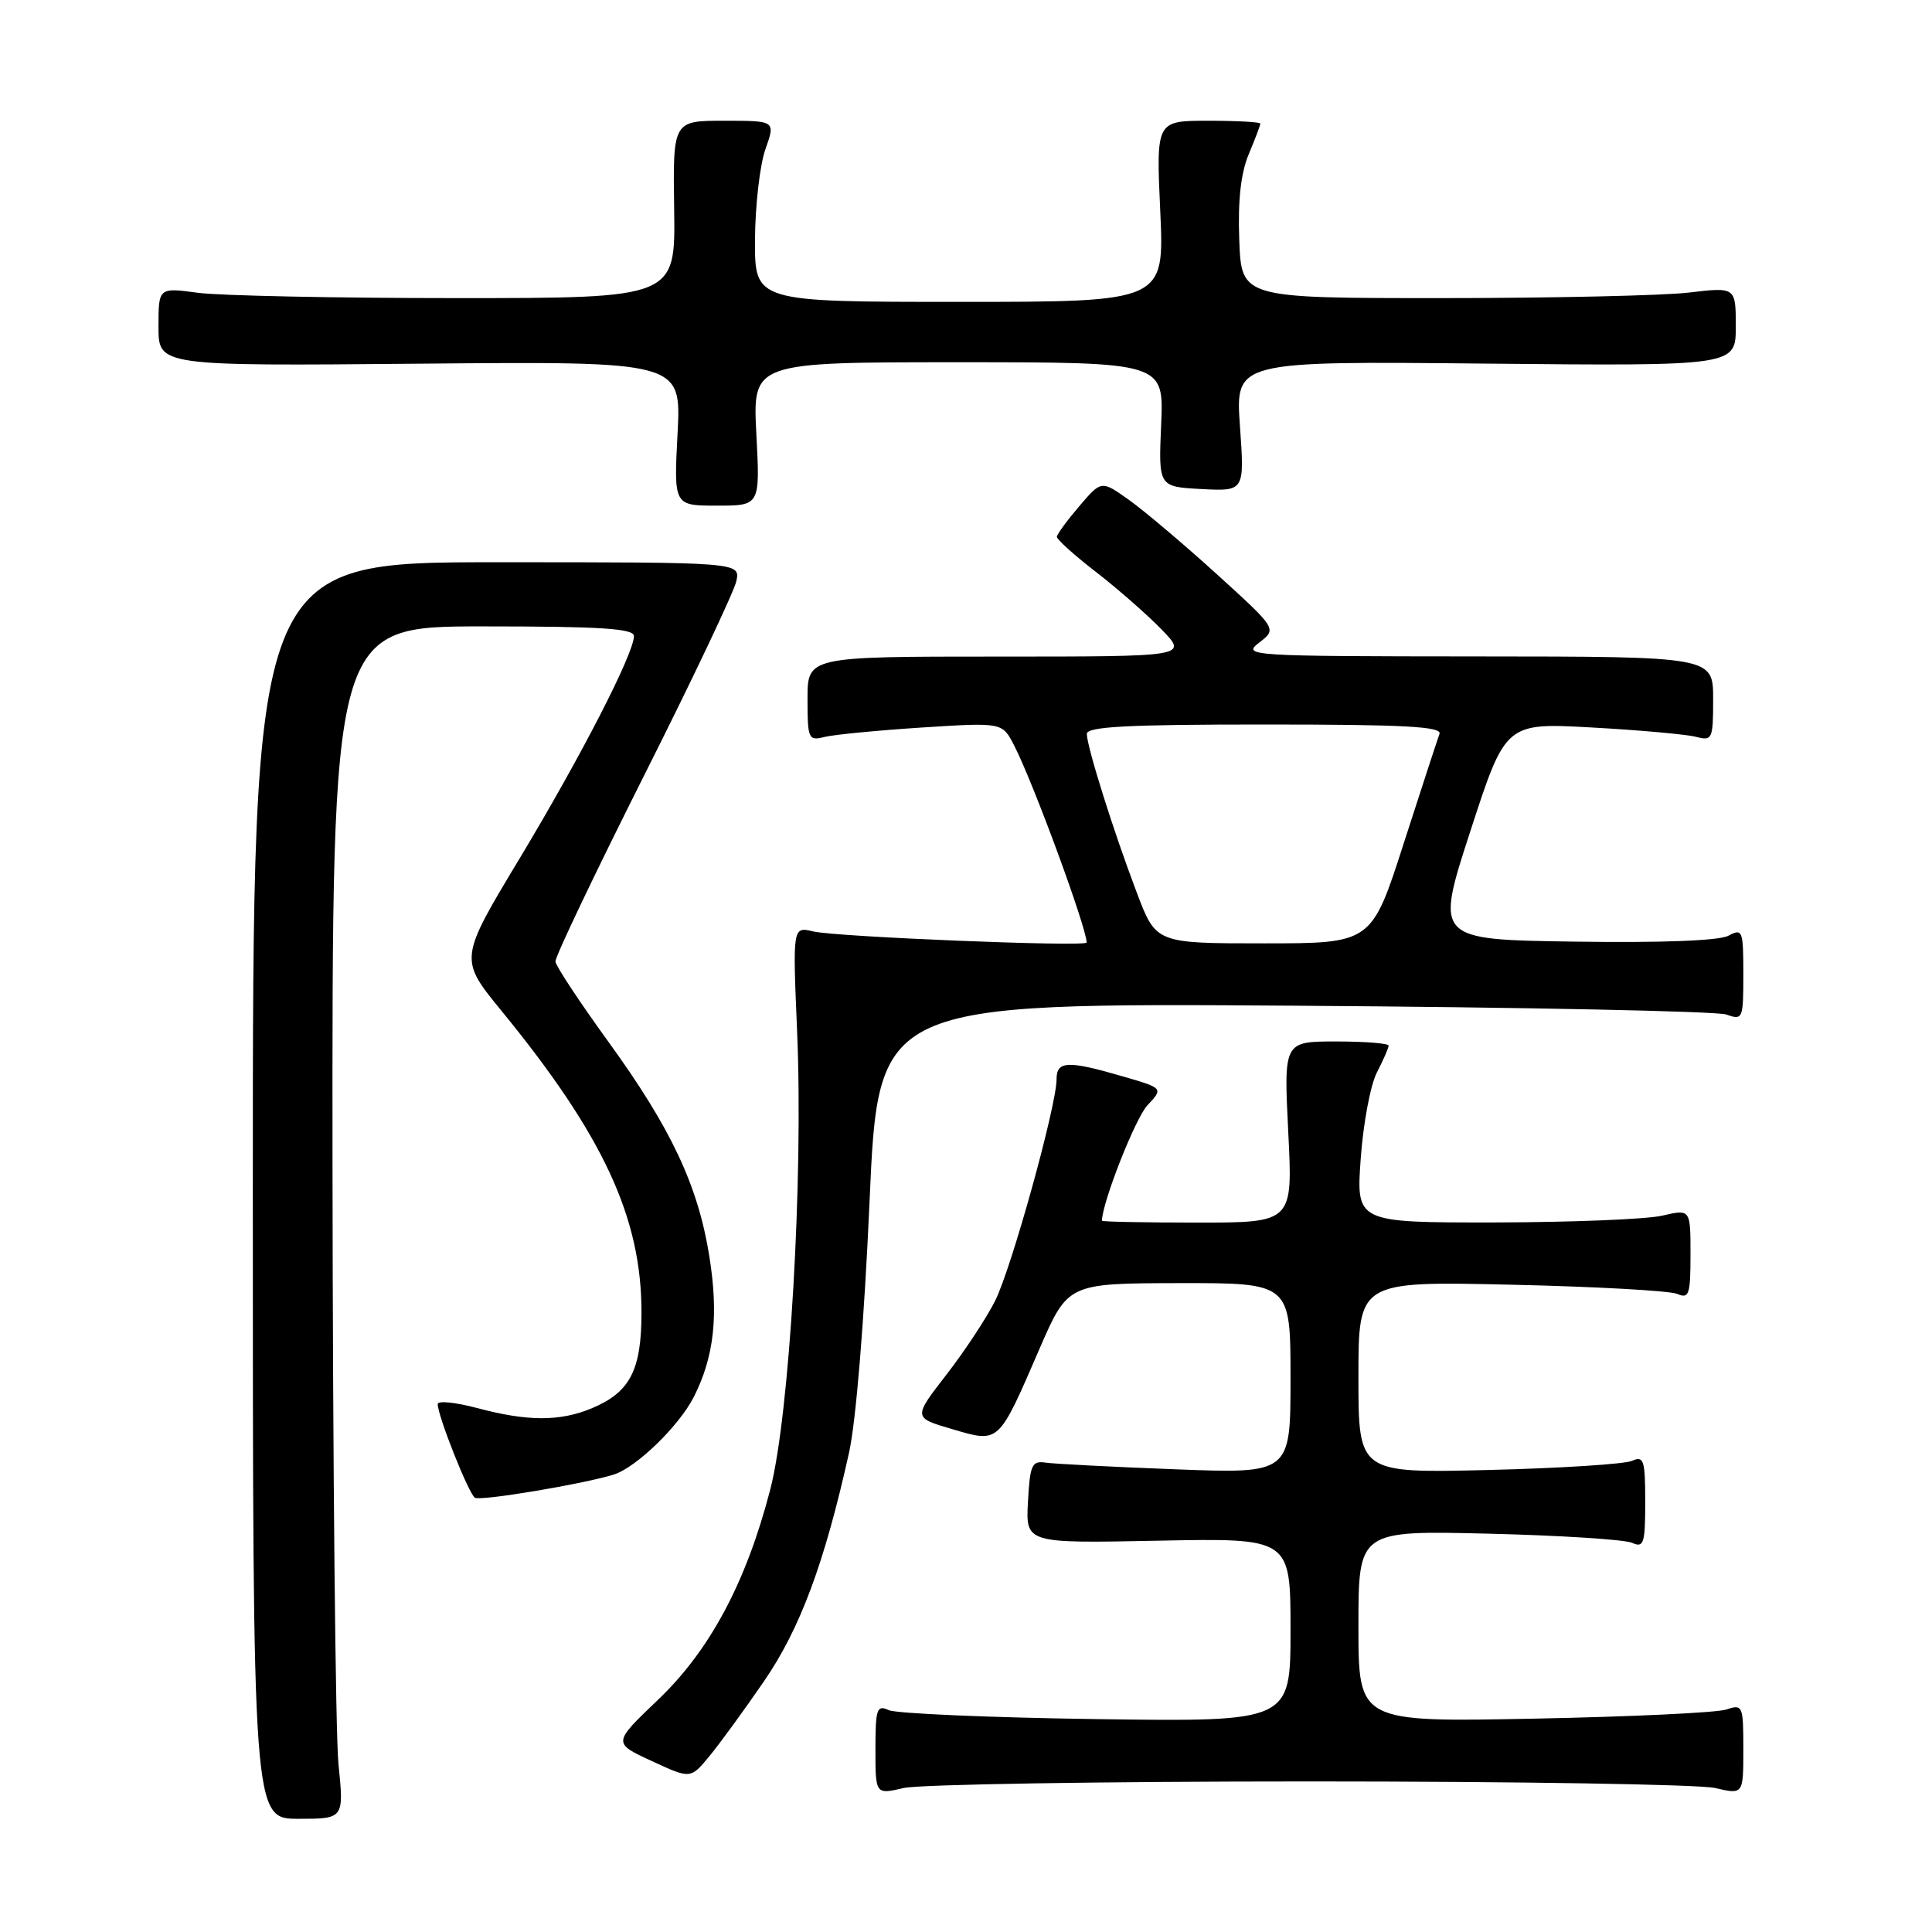 <?xml version="1.0" encoding="UTF-8" standalone="no"?>
<!DOCTYPE svg PUBLIC "-//W3C//DTD SVG 1.1//EN" "http://www.w3.org/Graphics/SVG/1.1/DTD/svg11.dtd" >
<svg xmlns="http://www.w3.org/2000/svg" xmlns:xlink="http://www.w3.org/1999/xlink" version="1.1" viewBox="0 0 256 256">
 <g >
 <path fill="currentColor"
d=" M 44.85 233.75 C 44.45 229.76 44.10 194.21 44.06 154.75 C 44.00 83.00 44.00 83.00 64.00 83.00 C 79.57 83.00 84.00 83.28 84.00 84.28 C 84.00 86.59 77.03 100.15 68.87 113.72 C 60.83 127.07 60.83 127.07 66.45 133.94 C 79.93 150.42 85.00 161.33 85.00 173.88 C 85.00 181.58 83.49 184.48 78.40 186.61 C 74.20 188.36 69.92 188.36 63.25 186.58 C 60.36 185.81 58.00 185.57 58.00 186.05 C 58.00 187.62 62.11 197.95 62.93 198.46 C 63.68 198.92 77.27 196.65 81.32 195.39 C 84.30 194.46 89.99 188.94 91.94 185.09 C 94.63 179.78 95.24 174.26 93.99 166.46 C 92.50 157.11 88.93 149.51 80.63 138.06 C 76.82 132.80 73.65 128.01 73.60 127.41 C 73.54 126.81 78.80 115.79 85.27 102.91 C 91.75 90.04 97.28 78.38 97.57 77.00 C 98.09 74.50 98.09 74.50 65.80 74.50 C 33.50 74.50 33.50 74.50 33.50 157.75 C 33.50 241.00 33.50 241.00 39.54 241.00 C 45.58 241.00 45.58 241.00 44.85 233.75 Z  M 173.50 236.05 C 201.00 236.05 225.19 236.44 227.25 236.92 C 231.00 237.79 231.00 237.79 231.00 231.78 C 231.00 225.99 230.92 225.79 228.75 226.52 C 227.51 226.94 216.04 227.48 203.25 227.73 C 180.00 228.19 180.00 228.19 180.00 215.49 C 180.00 202.80 180.00 202.80 197.25 203.22 C 206.74 203.45 215.29 204.00 216.25 204.43 C 217.81 205.13 218.00 204.55 218.00 199.00 C 218.00 193.45 217.81 192.87 216.25 193.57 C 215.29 194.00 206.74 194.55 197.25 194.78 C 180.00 195.20 180.00 195.20 180.00 182.48 C 180.00 169.77 180.00 169.77 200.25 170.23 C 211.39 170.48 221.29 171.03 222.25 171.45 C 223.81 172.13 224.00 171.55 224.00 166.21 C 224.00 160.21 224.00 160.21 220.25 161.08 C 218.19 161.56 208.22 161.96 198.10 161.98 C 179.70 162.00 179.70 162.00 180.30 153.55 C 180.63 148.90 181.59 143.75 182.45 142.10 C 183.30 140.45 184.00 138.85 184.00 138.55 C 184.00 138.25 180.87 138.00 177.05 138.00 C 170.10 138.00 170.10 138.00 170.70 150.00 C 171.31 162.00 171.31 162.00 158.65 162.00 C 151.69 162.00 146.00 161.89 146.01 161.75 C 146.08 159.23 150.45 148.15 152.03 146.47 C 154.17 144.19 154.17 144.19 148.68 142.60 C 141.46 140.50 140.00 140.57 140.00 143.01 C 140.00 146.50 134.04 168.00 131.87 172.34 C 130.73 174.63 127.81 179.05 125.39 182.17 C 120.99 187.85 120.99 187.85 126.18 189.37 C 132.45 191.21 132.26 191.38 137.72 178.77 C 141.50 170.05 141.50 170.05 156.25 170.02 C 171.00 170.00 171.00 170.00 171.00 182.63 C 171.00 195.27 171.00 195.27 155.75 194.69 C 147.36 194.37 139.60 193.97 138.50 193.80 C 136.73 193.54 136.47 194.14 136.21 199.00 C 135.91 204.50 135.91 204.50 153.46 204.15 C 171.00 203.80 171.00 203.80 171.00 215.98 C 171.00 228.15 171.00 228.15 145.25 227.79 C 131.09 227.59 118.71 227.05 117.75 226.60 C 116.19 225.87 116.00 226.43 116.00 231.79 C 116.00 237.79 116.00 237.79 119.75 236.92 C 121.81 236.44 146.00 236.05 173.50 236.05 Z  M 101.23 222.78 C 106.02 215.82 109.25 207.12 112.50 192.50 C 113.43 188.30 114.52 174.98 115.22 159.20 C 116.38 132.89 116.38 132.89 171.44 133.26 C 201.72 133.46 227.51 133.99 228.75 134.43 C 230.93 135.21 231.00 135.03 231.00 129.08 C 231.00 123.26 230.89 122.99 229.02 123.99 C 227.78 124.65 220.19 124.94 208.61 124.77 C 190.16 124.50 190.16 124.50 194.83 110.13 C 199.50 95.76 199.50 95.76 211.00 96.40 C 217.32 96.75 223.51 97.31 224.75 97.64 C 226.89 98.20 227.00 97.95 227.00 92.62 C 227.00 87.00 227.00 87.00 195.75 86.98 C 165.37 86.96 164.57 86.90 166.86 85.14 C 169.21 83.33 169.21 83.33 161.22 76.07 C 156.82 72.08 151.58 67.65 149.58 66.23 C 145.94 63.64 145.94 63.64 143.01 67.07 C 141.40 68.96 140.06 70.78 140.04 71.13 C 140.02 71.47 142.36 73.58 145.25 75.81 C 148.14 78.05 152.05 81.48 153.95 83.44 C 157.39 87.00 157.39 87.00 132.20 87.00 C 107.00 87.00 107.00 87.00 107.00 92.61 C 107.00 97.92 107.12 98.19 109.25 97.65 C 110.49 97.34 116.29 96.78 122.15 96.40 C 132.80 95.72 132.80 95.72 134.36 98.74 C 136.85 103.54 143.93 122.78 143.99 124.89 C 144.01 125.49 110.84 124.15 107.76 123.42 C 105.03 122.77 105.03 122.77 105.62 136.64 C 106.46 156.22 104.63 187.48 102.06 197.38 C 98.87 209.68 94.06 218.69 87.16 225.26 C 81.19 230.96 81.19 230.96 86.35 233.34 C 91.50 235.73 91.50 235.73 94.00 232.70 C 95.38 231.03 98.63 226.57 101.23 222.78 Z  M 100.22 57.50 C 99.73 48.00 99.73 48.00 126.97 48.00 C 154.22 48.00 154.22 48.00 153.86 56.25 C 153.50 64.50 153.50 64.50 159.20 64.80 C 164.91 65.10 164.91 65.10 164.30 56.47 C 163.69 47.85 163.69 47.85 196.85 48.18 C 230.00 48.50 230.00 48.50 230.00 43.27 C 230.00 38.03 230.00 38.03 223.75 38.77 C 220.31 39.17 205.57 39.50 191.00 39.50 C 164.50 39.50 164.50 39.50 164.21 31.82 C 164.01 26.58 164.41 22.96 165.46 20.44 C 166.31 18.42 167.00 16.59 167.00 16.38 C 167.00 16.17 163.89 16.00 160.09 16.00 C 153.19 16.00 153.19 16.00 153.74 28.00 C 154.29 40.00 154.29 40.00 127.15 40.00 C 100.00 40.00 100.00 40.00 100.04 31.75 C 100.07 27.21 100.69 21.81 101.43 19.75 C 102.76 16.00 102.76 16.00 95.96 16.00 C 89.16 16.00 89.16 16.00 89.33 27.75 C 89.50 39.50 89.50 39.50 60.50 39.50 C 44.55 39.50 29.14 39.18 26.25 38.80 C 21.00 38.09 21.00 38.09 21.00 43.30 C 21.00 48.50 21.00 48.50 55.64 48.19 C 90.28 47.88 90.28 47.88 89.78 57.44 C 89.28 67.00 89.28 67.00 95.00 67.00 C 100.72 67.00 100.72 67.00 100.22 57.50 Z  M 150.62 118.25 C 147.53 110.12 144.03 98.97 144.01 97.25 C 144.00 96.28 149.38 96.00 167.61 96.00 C 186.08 96.00 191.11 96.27 190.74 97.25 C 190.48 97.94 188.35 104.46 186.00 111.75 C 181.74 125.00 181.74 125.00 167.46 125.00 C 153.17 125.00 153.17 125.00 150.62 118.25 Z "/>
</g>
</svg>